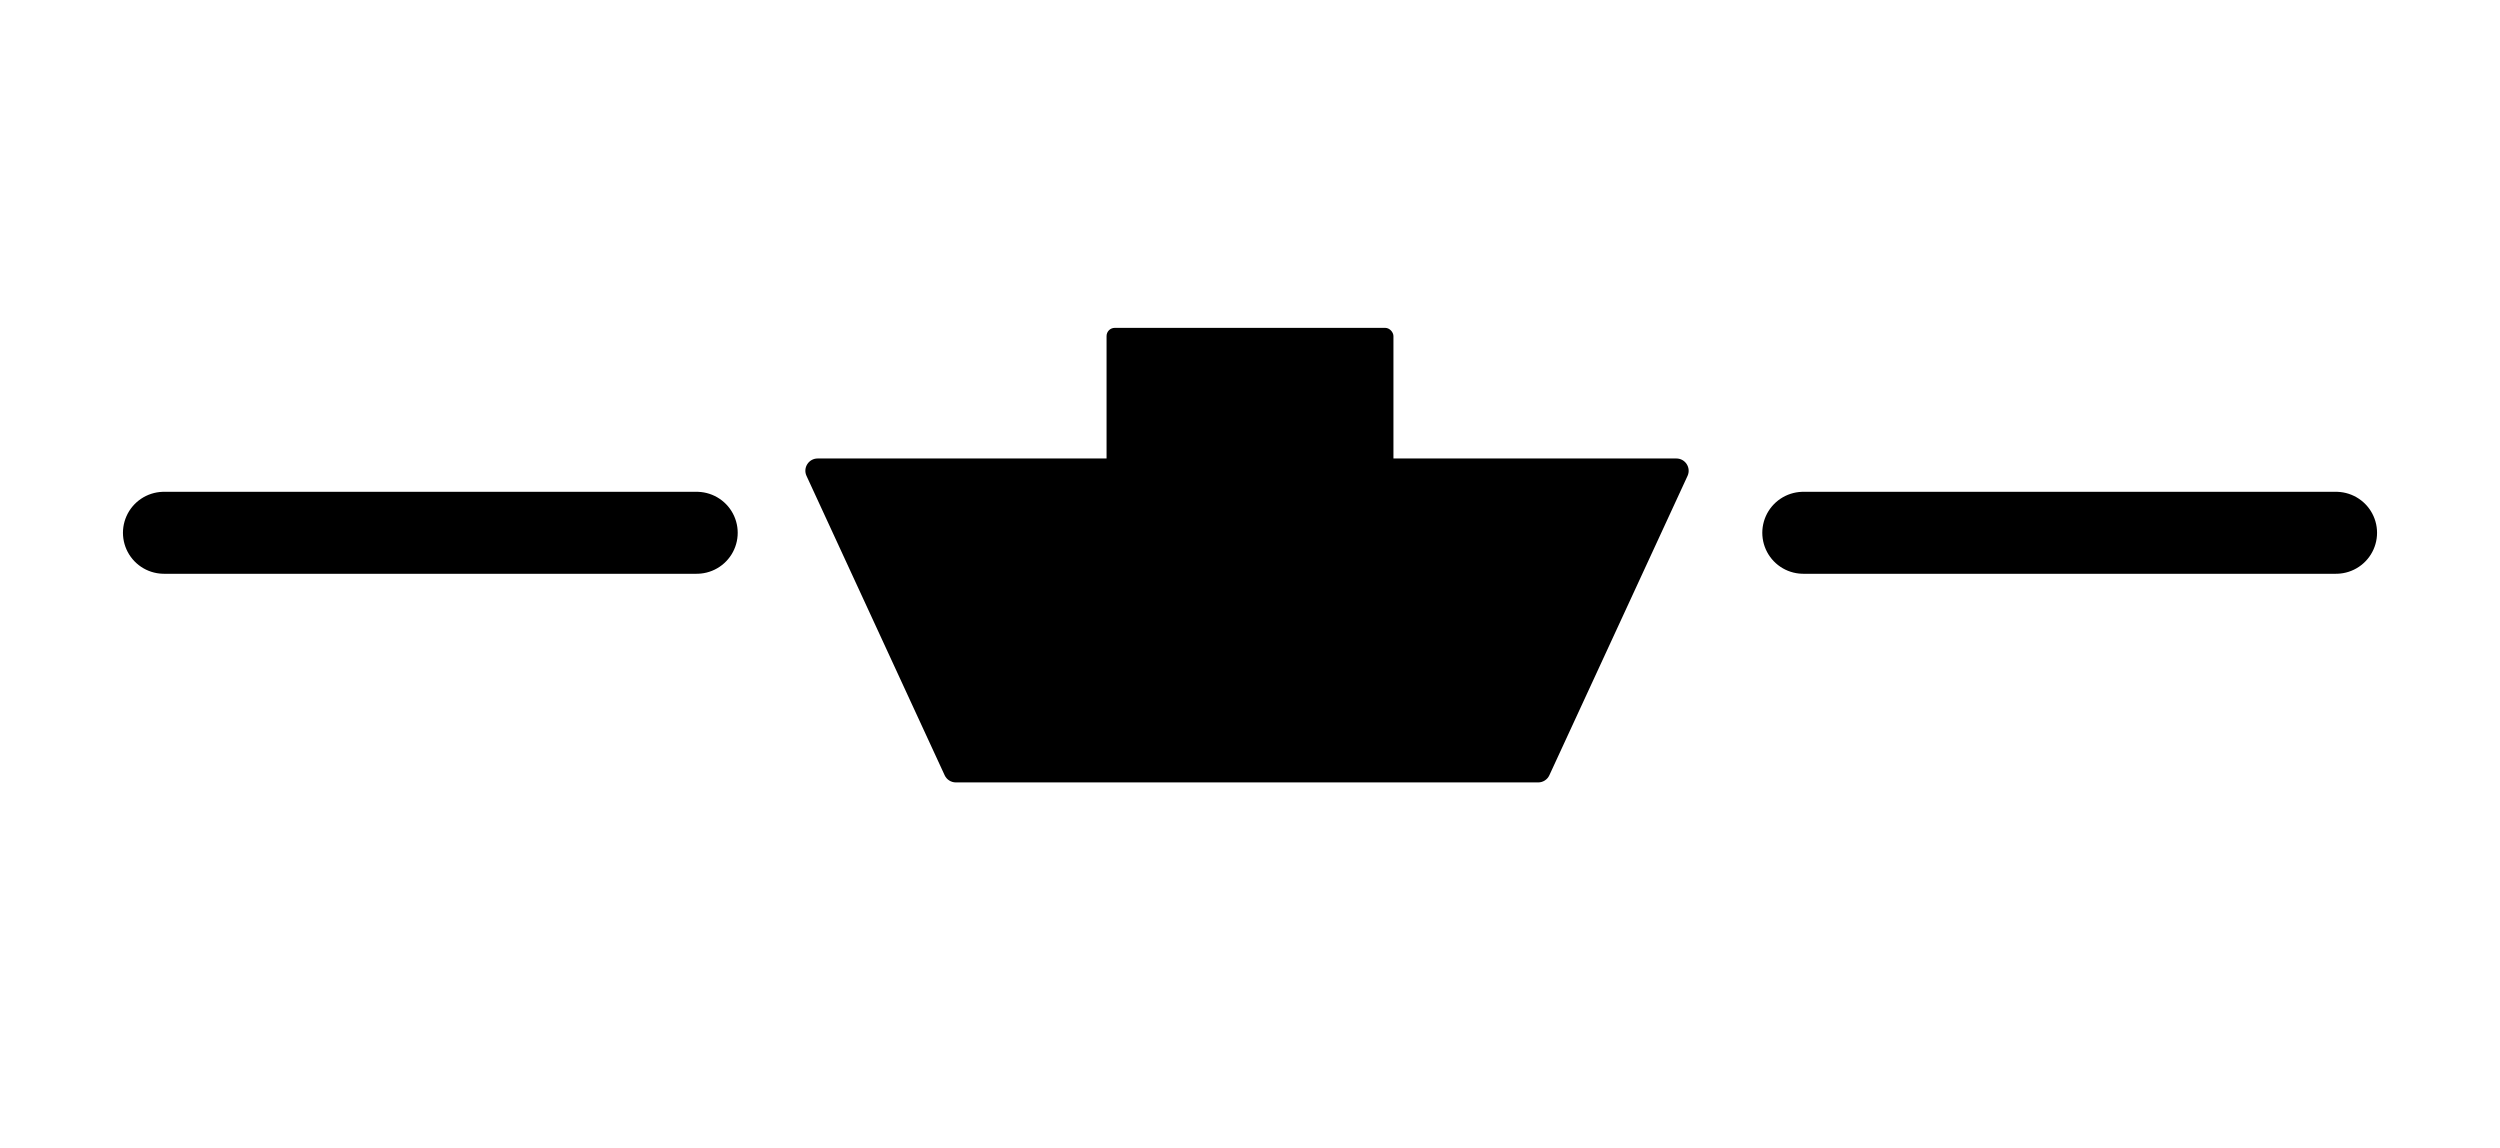 <svg width="61" height="28" viewBox="0 0 61 28" fill="none" xmlns="http://www.w3.org/2000/svg">
<rect x="27" y="8" width="7" height="4" rx="0.2" fill="black"/>
<path fill-rule="evenodd" clip-rule="evenodd" d="M19.951 11.187H30.727H31.32H40.903C41.122 11.187 41.267 11.414 41.176 11.612L37.804 18.917C37.755 19.023 37.649 19.091 37.532 19.091H30.758H30.727H23.323C23.206 19.091 23.099 19.023 23.05 18.917L19.679 11.612C19.587 11.414 19.732 11.187 19.951 11.187Z" fill="black"/>
<path d="M57 13H44" stroke="black" stroke-width="2" stroke-linecap="round"/>
<path d="M17 13H4" stroke="black" stroke-width="2" stroke-linecap="round"/>
</svg>
